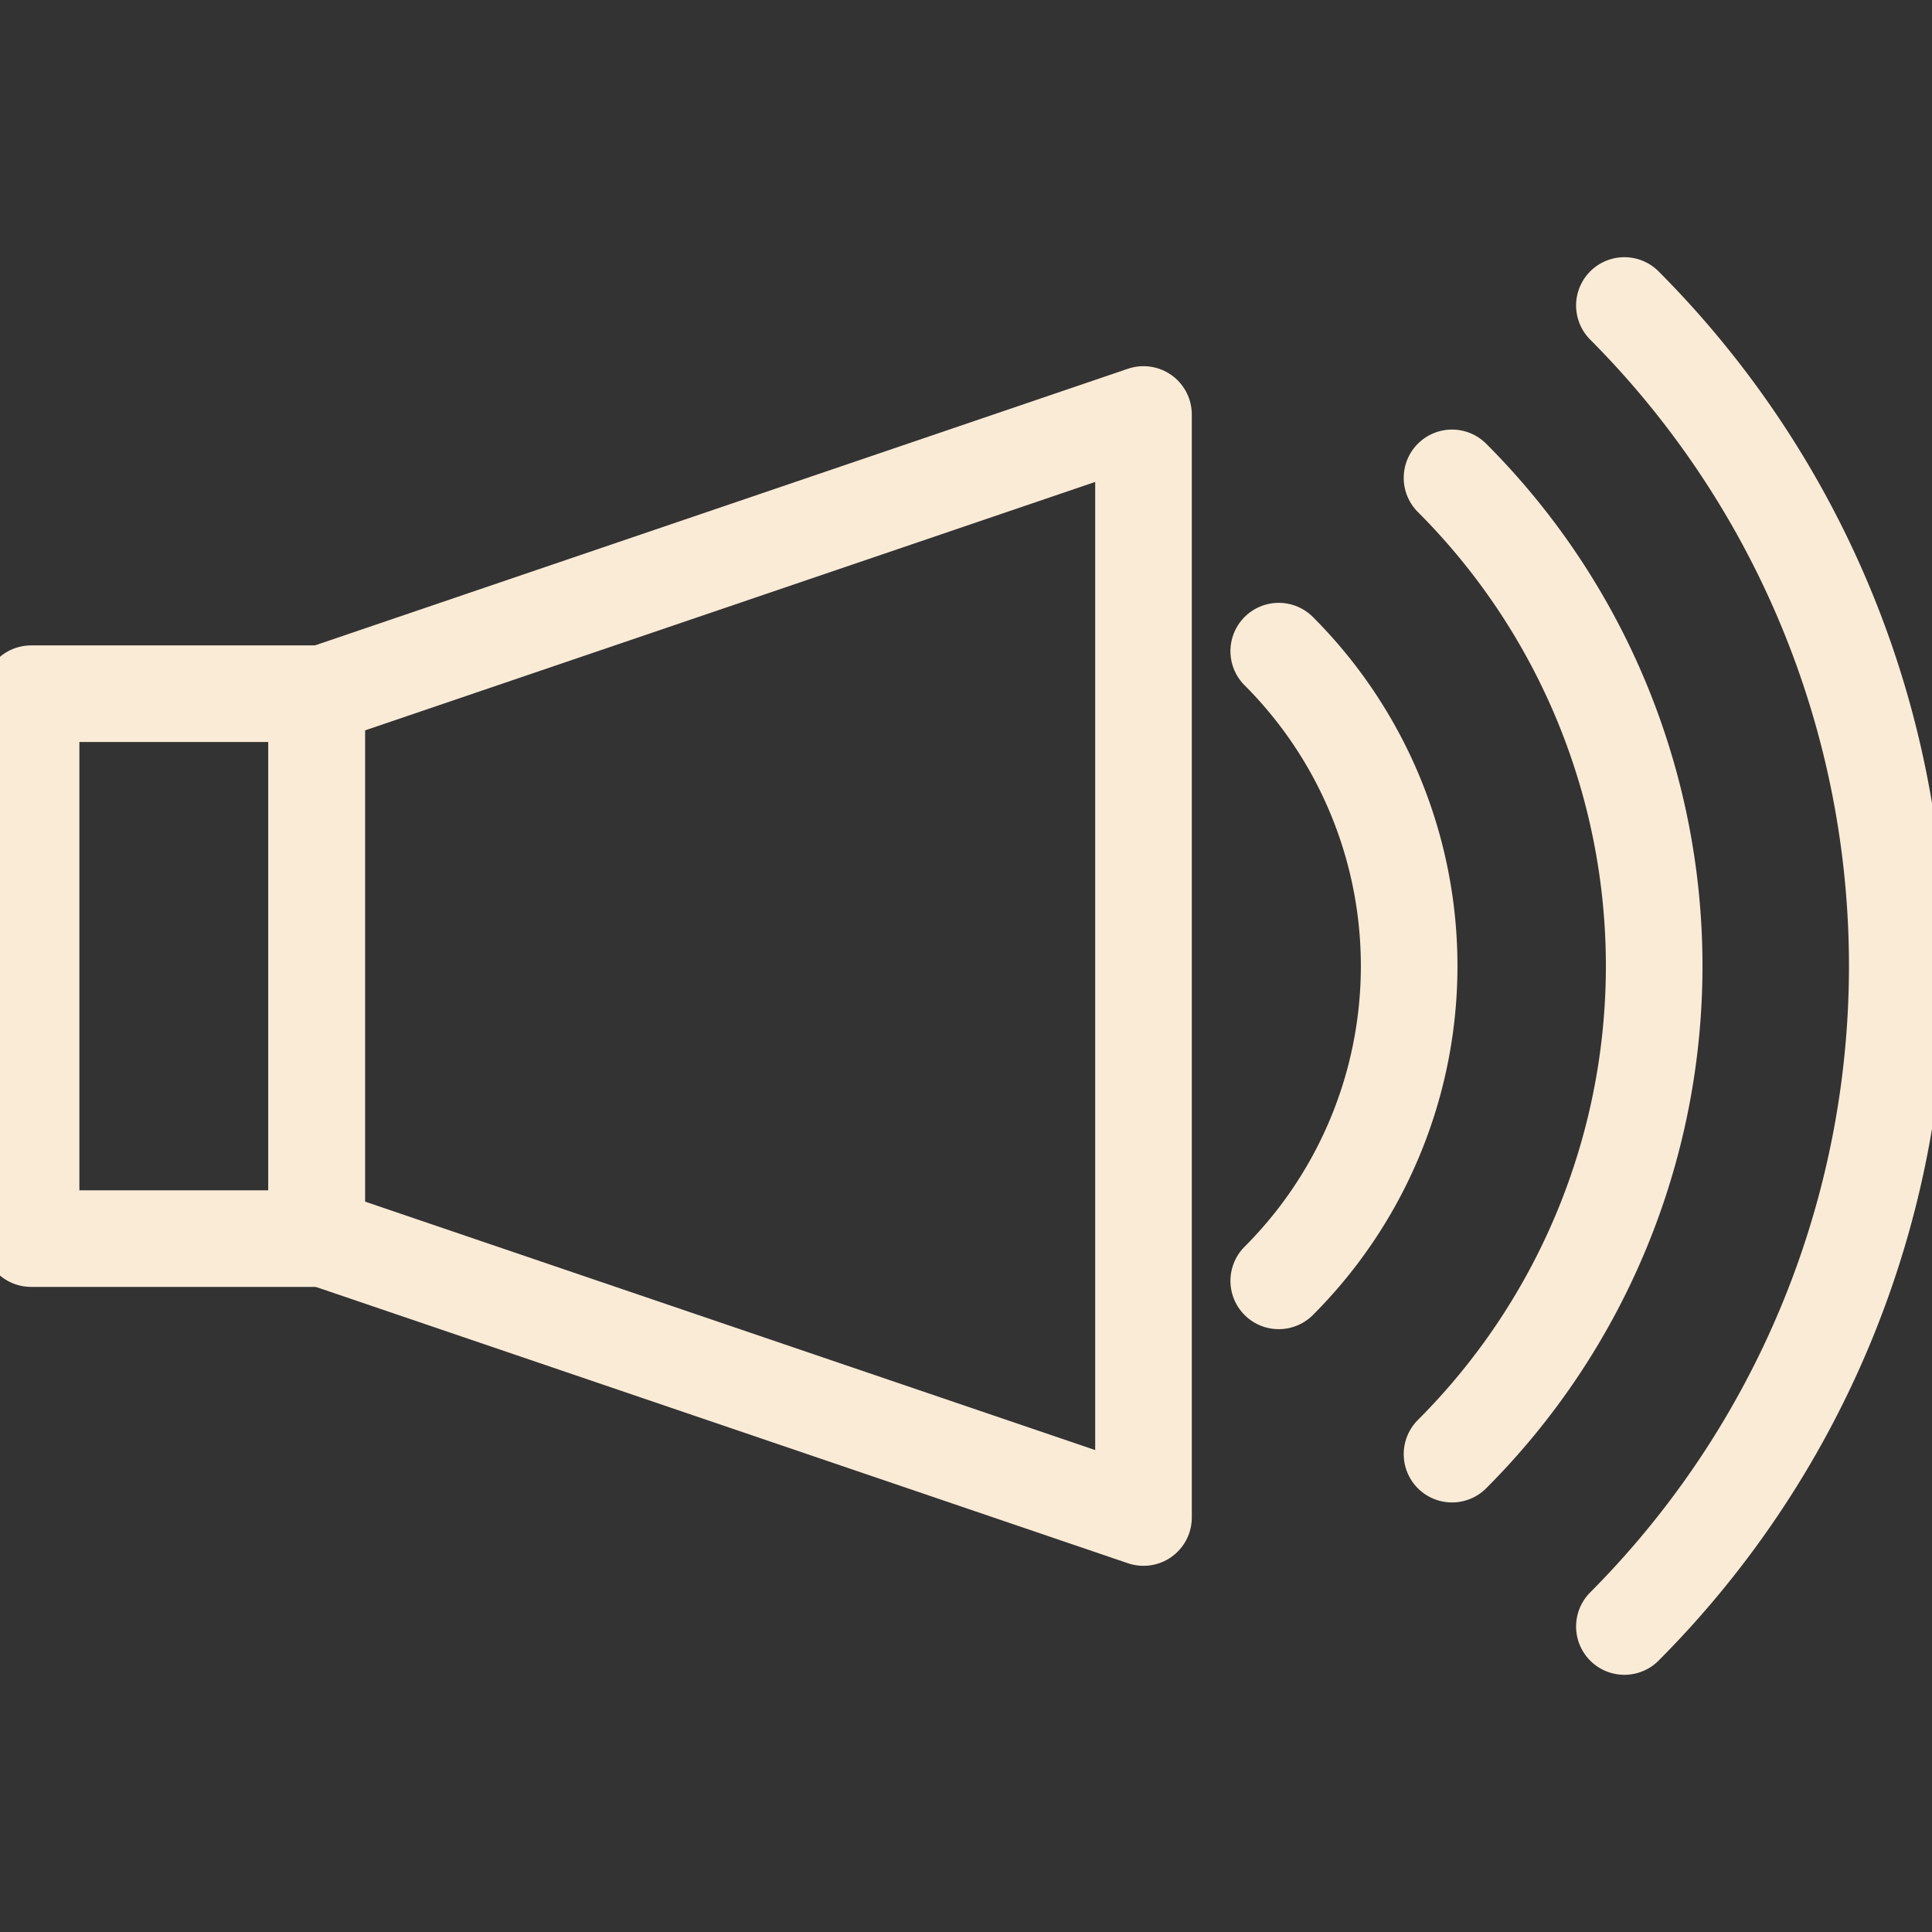 <!DOCTYPE svg PUBLIC "-//W3C//DTD SVG 1.1//EN" "http://www.w3.org/Graphics/SVG/1.1/DTD/svg11.dtd">
<!-- Uploaded to: SVG Repo, www.svgrepo.com, Transformed by: SVG Repo Mixer Tools -->
<svg width="100px" height="100px" viewBox="0 0 64 64" xmlns="http://www.w3.org/2000/svg" fill="#ffffff">
<rect x="0" y="0" width="64" height="64" fill="#333333" stroke="none"/>
<g id="SVGRepo_bgCarrier" stroke-width="0"/>
<g id="SVGRepo_tracerCarrier" stroke-linecap="round" stroke-linejoin="round"/>
<g id="SVGRepo_iconCarrier"> <defs> <style>.cls-1{fill:none;stroke:#faebd7;stroke-linecap:round;stroke-linejoin:round;stroke-width:3.2;}</style> </defs> <title/> <g data-name="Layer 47" id="Layer_47"> <rect class="cls-1" height="18.05" width="9.46" x="1.03" y="22.98"/> <polygon class="cls-1" points="37.88 50.27 10.49 40.95 10.49 23.05 37.88 13.73 37.88 50.27"/> <path class="cls-1" d="M42.36,21.57a14.75,14.75,0,0,1,0,20.86"/> <path class="cls-1" d="M48.1,15.83a22.87,22.87,0,0,1,0,32.34"/> <path class="cls-1" d="M53.81,10.12a31,31,0,0,1,0,43.76"/> </g> </g>
</svg>